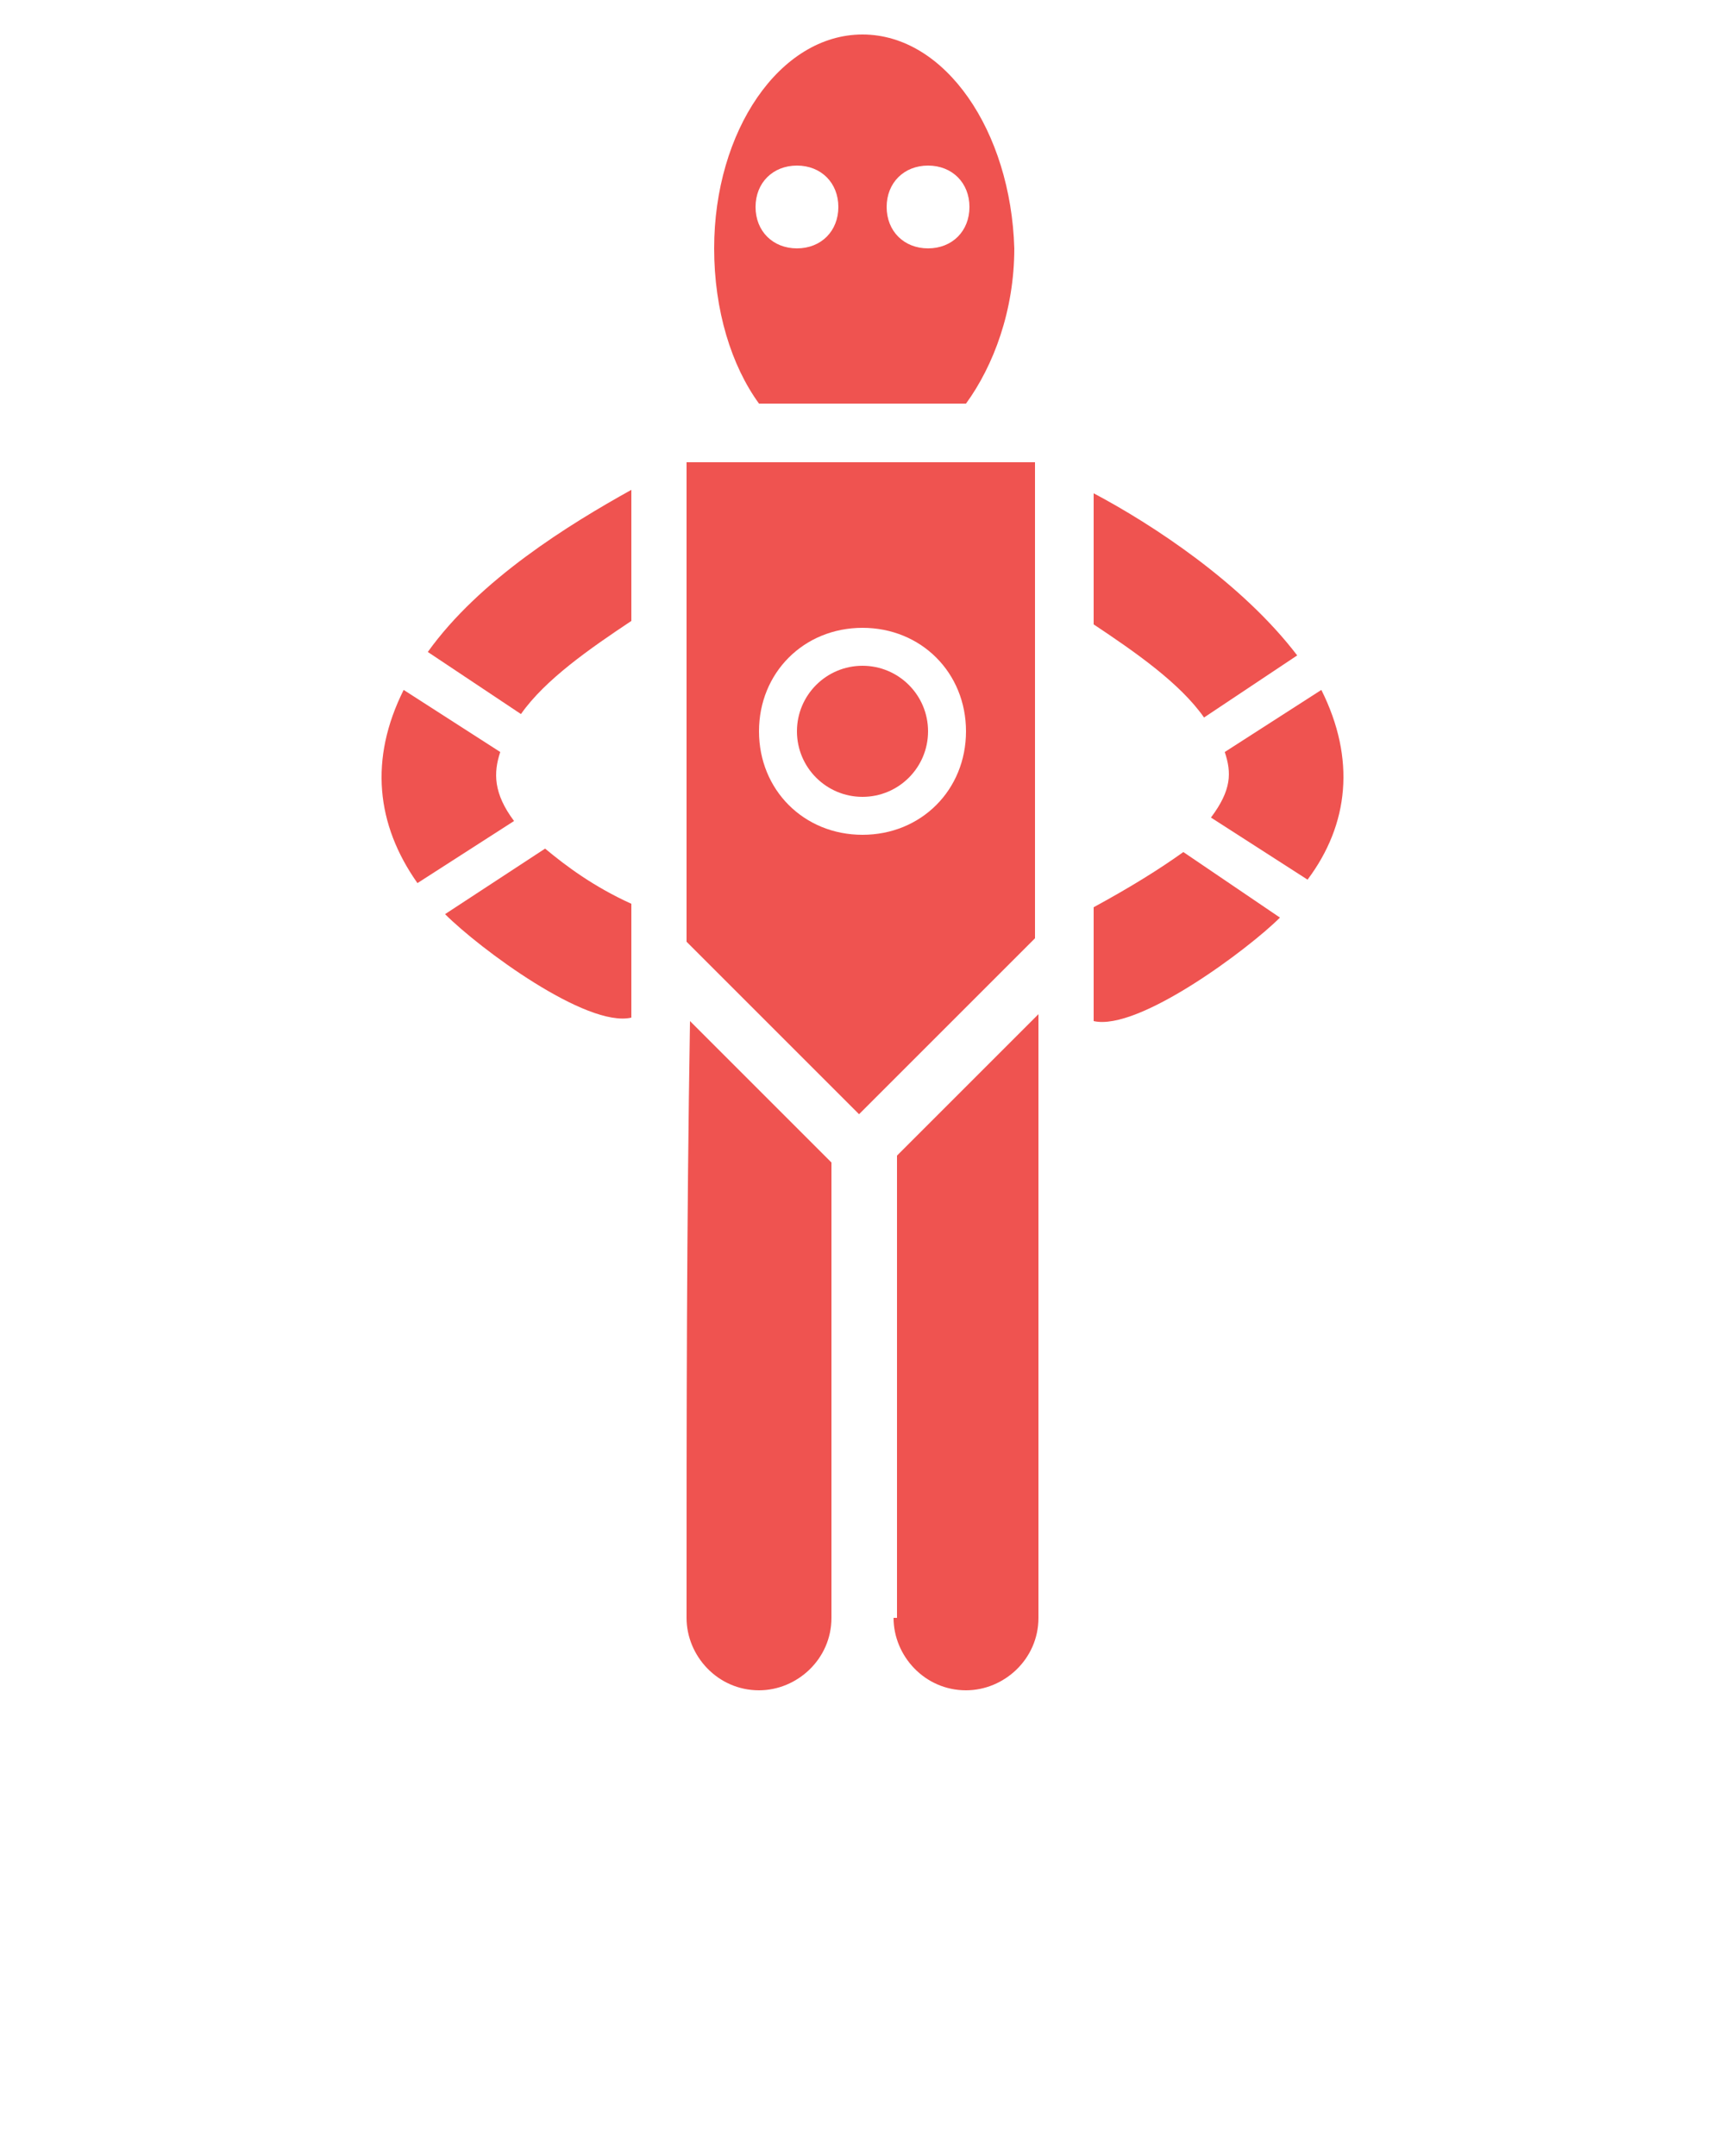 <svg xmlns="http://www.w3.org/2000/svg" xmlns:xlink="http://www.w3.org/1999/xlink" version="1.1" x="0px" y="0px" viewBox="0 0 50 62.5" style="enable-background:new 0 0 50 50;" xml:space="preserve"><g><path fill="#ef5350" d="M19.9,46.9c0,1.1,0.9,2.1,2.1,2.1c1.1,0,2.1-0.9,2.1-2.1V33.7l-4.1-4.1C19.9,35.8,19.9,40.7,19.9,46.9z"/><path fill="#ef5350" d="M25.9,46.9c0,1.1,0.9,2.1,2.1,2.1c1.1,0,2.1-0.9,2.1-2.1c0-5.4,0-12,0-17.5l-4.1,4.1V46.9z"/><path fill="#ef5350" d="M38.3,20l-2.8,1.8c0.2,0.6,0.2,1.1-0.4,1.9l2.8,1.8C39.1,23.9,39.3,22,38.3,20z"/><path fill="#ef5350" d="M34.9,20.8l2.7-1.8c-1.6-2.1-4.2-3.8-5.9-4.7v3.8C32.9,18.9,34.2,19.8,34.9,20.8z"/><path fill="#ef5350" d="M31.7,26.3v3.3c1.3,0.3,4.5-2.1,5.4-3l-2.8-1.9C33.6,25.2,32.8,25.7,31.7,26.3z"/><path fill="#ef5350" d="M14.5,21.8L11.7,20c-1,2-0.8,3.9,0.4,5.6l2.8-1.8C14.3,23,14.3,22.4,14.5,21.8z"/><path fill="#ef5350" d="M12.4,18.9l2.7,1.8c0.7-1,2-1.9,3.2-2.7v-3.8C16.5,15.2,13.9,16.8,12.4,18.9z"/><path fill="#ef5350" d="M12.9,26.5c1,1,4.1,3.3,5.4,3v-3.3c-1.1-0.5-1.9-1.1-2.5-1.6L12.9,26.5z"/><path fill="#ef5350" d="M28,11.7c0.8-1.1,1.4-2.7,1.4-4.5C29.3,3.8,27.4,1,25,1c-2.4,0-4.3,2.8-4.3,6.2c0,1.8,0.5,3.4,1.3,4.5H28z M26.9,4.8   c0.7,0,1.2,0.5,1.2,1.2s-0.5,1.2-1.2,1.2c-0.7,0-1.2-0.5-1.2-1.2S26.2,4.8,26.9,4.8z M23.1,4.8c0.7,0,1.2,0.5,1.2,1.2   s-0.5,1.2-1.2,1.2c-0.7,0-1.2-0.5-1.2-1.2S22.4,4.8,23.1,4.8z"/><path fill="#ef5350" d="M19.9,27.3l5,5l5.1-5.1V13.4H19.9V27.3z M25,18.2c1.7,0,3,1.3,3,3c0,1.7-1.3,3-3,3s-3-1.3-3-3C22,19.5,23.3,18.2,25,18.2z"/><circle fill="#ef5350" cx="25" cy="21.2" r="1.9"/></g></svg>